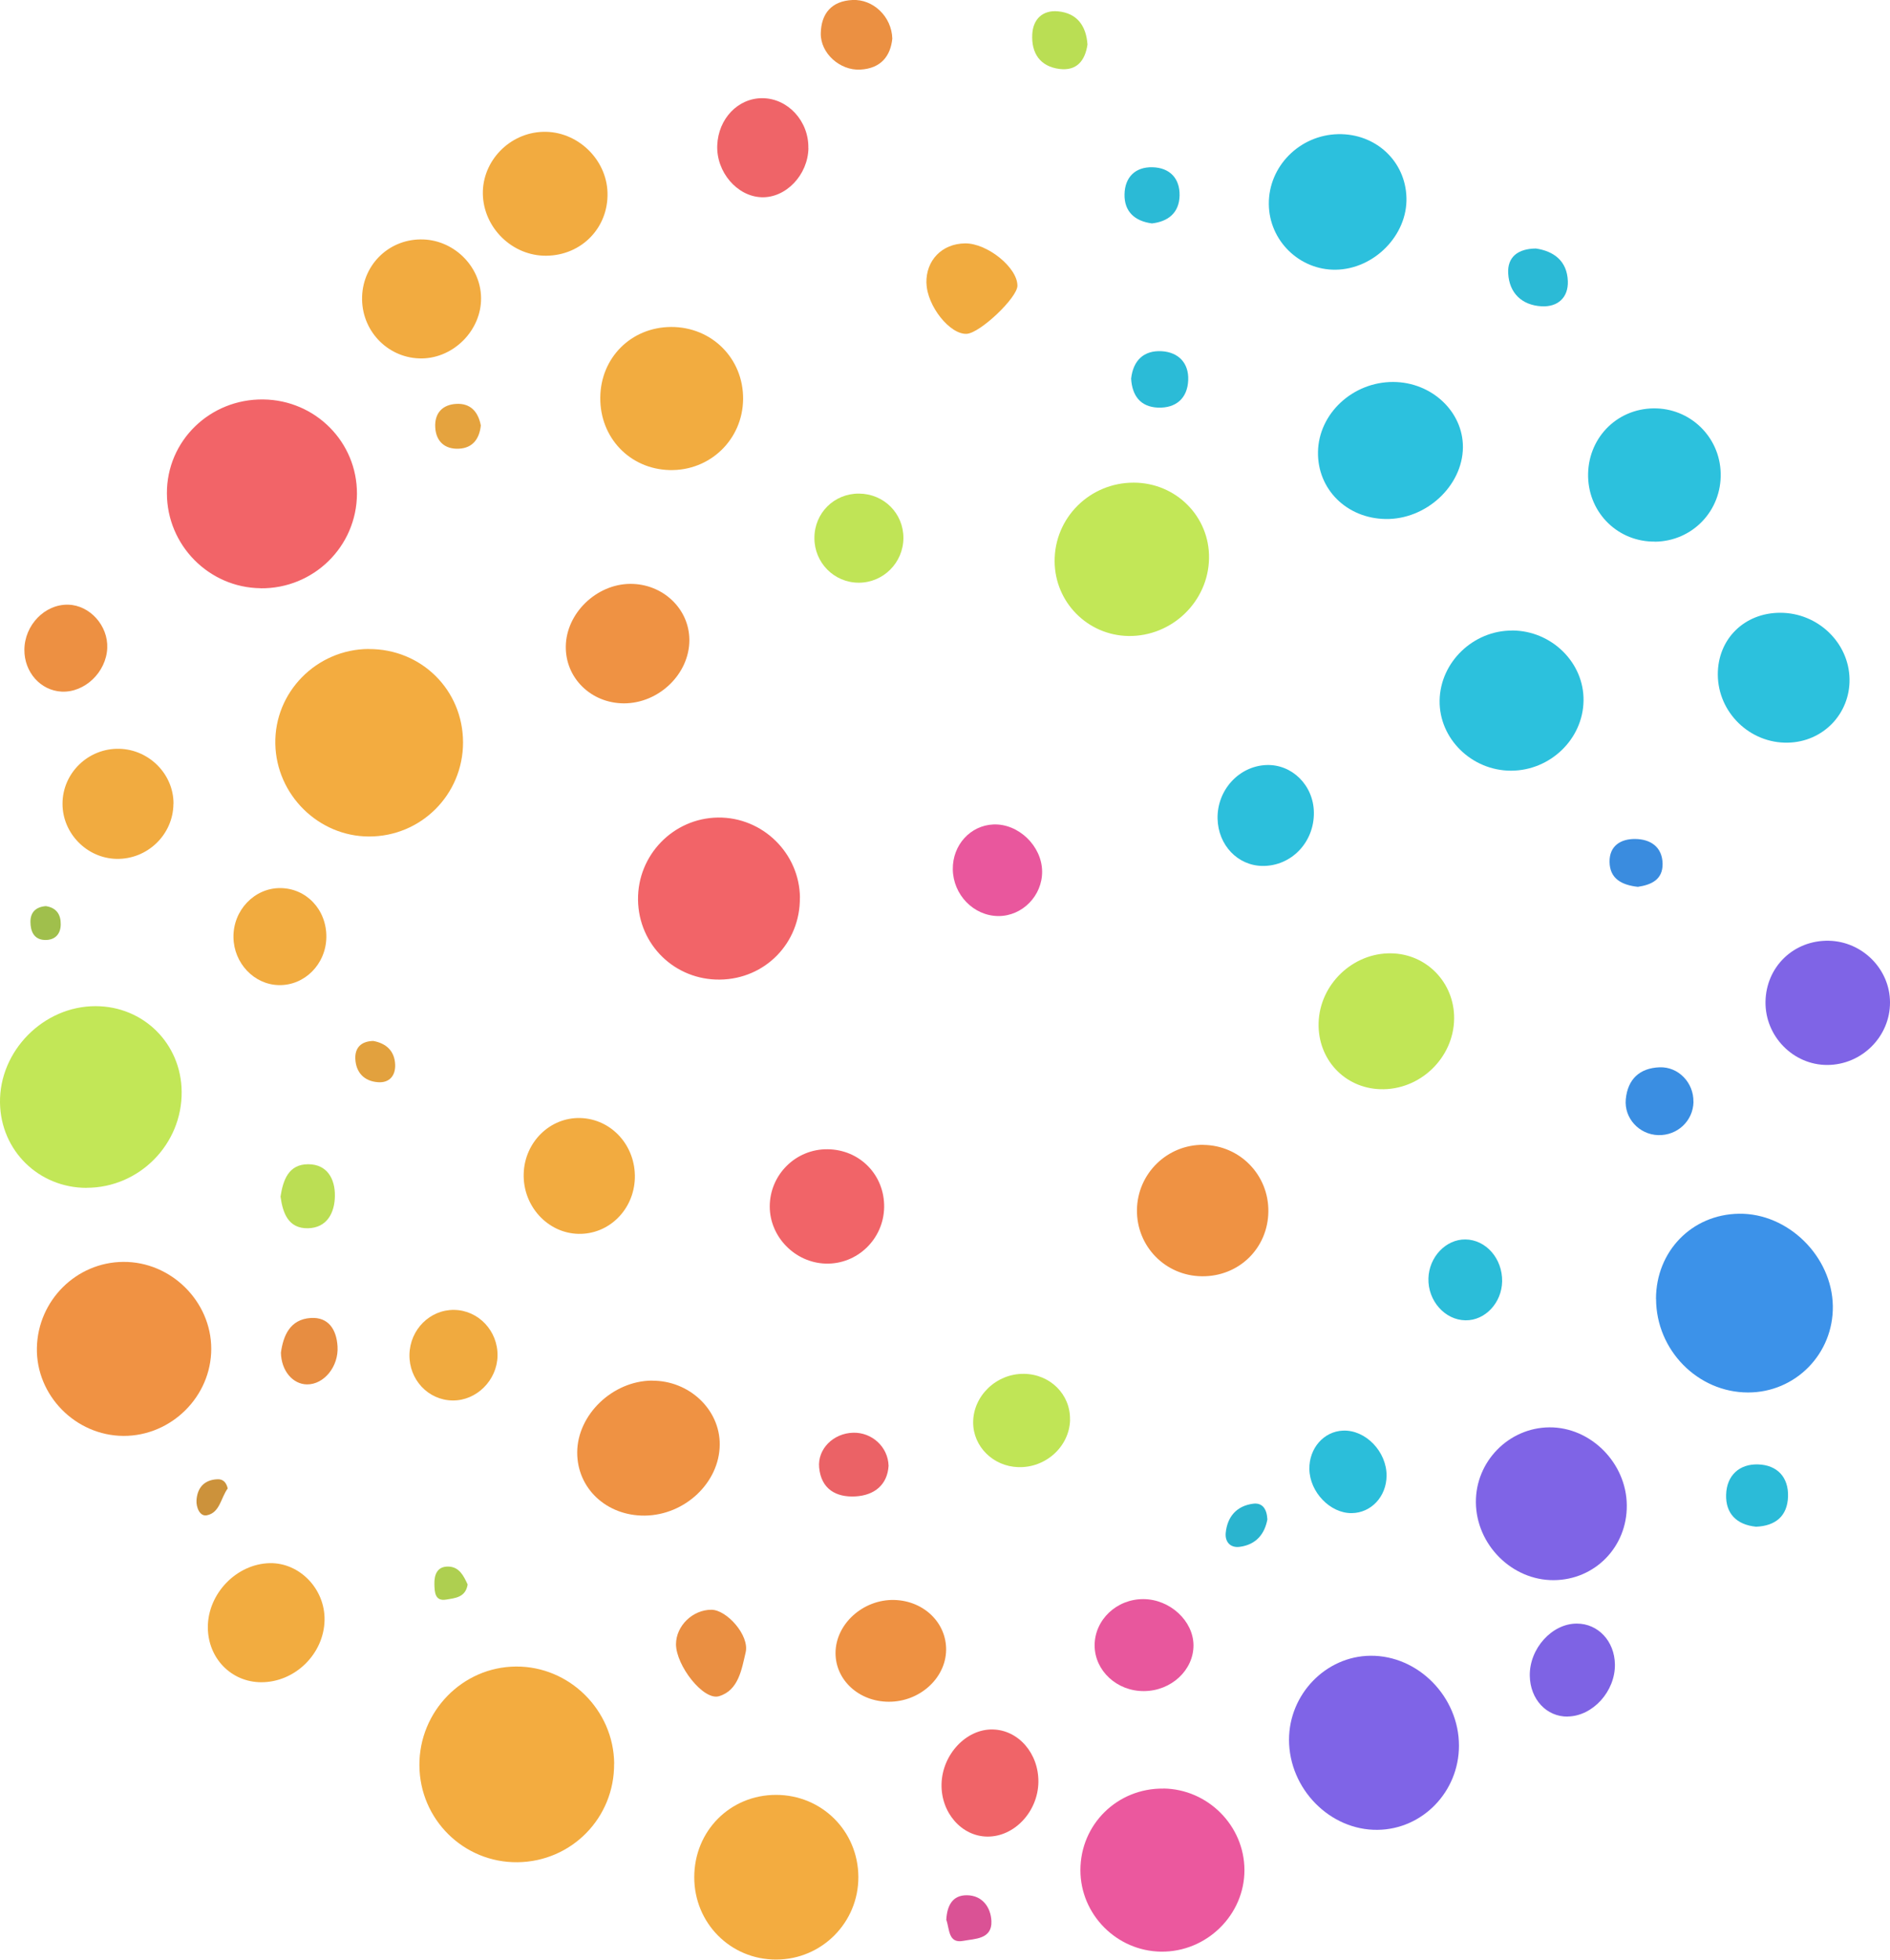 <?xml version="1.0" encoding="UTF-8"?>
<svg id="Livello_2" data-name="Livello 2" xmlns="http://www.w3.org/2000/svg" viewBox="0 0 243.35 252.26">
  <defs>
    <style>
      .cls-1 {
        fill: #f3ac40;
      }

      .cls-1, .cls-2, .cls-3, .cls-4, .cls-5, .cls-6, .cls-7, .cls-8, .cls-9, .cls-10, .cls-11, .cls-12, .cls-13, .cls-14, .cls-15, .cls-16, .cls-17, .cls-18, .cls-19, .cls-20, .cls-21, .cls-22, .cls-23, .cls-24, .cls-25, .cls-26, .cls-27, .cls-28, .cls-29, .cls-30, .cls-31, .cls-32, .cls-33, .cls-34, .cls-35, .cls-36, .cls-37, .cls-38, .cls-39, .cls-40, .cls-41, .cls-42, .cls-43, .cls-44, .cls-45, .cls-46, .cls-47, .cls-48, .cls-49 {
        stroke-width: 0px;
      }

      .cls-2 {
        fill: #2ab4cf;
      }

      .cls-3 {
        fill: #2bbeda;
      }

      .cls-4 {
        fill: #2bbbd7;
      }

      .cls-5 {
        fill: #2bbad6;
      }

      .cls-6 {
        fill: #2bbbd8;
      }

      .cls-7 {
        fill: #2bbdd9;
      }

      .cls-8 {
        fill: #2cbfdc;
      }

      .cls-9 {
        fill: #2cc1dd;
      }

      .cls-10 {
        fill: #2cc1de;
      }

      .cls-11 {
        fill: #2cc0dd;
      }

      .cls-12 {
        fill: #3a8cdf;
      }

      .cls-13 {
        fill: #3a8ee2;
      }

      .cls-14 {
        fill: #3c92e9;
      }

      .cls-15 {
        fill: #cc923b;
      }

      .cls-16 {
        fill: #da5295;
      }

      .cls-17 {
        fill: #aecf50;
      }

      .cls-18 {
        fill: #e2a13e;
      }

      .cls-19 {
        fill: #c0e556;
      }

      .cls-20 {
        fill: #c0e456;
      }

      .cls-21 {
        fill: #c2e757;
      }

      .cls-22 {
        fill: #bbde54;
      }

      .cls-23 {
        fill: #bade54;
      }

      .cls-24 {
        fill: #c1e656;
      }

      .cls-25 {
        fill: #a0bf4c;
      }

      .cls-26 {
        fill: #7e63e4;
      }

      .cls-27 {
        fill: #7f64e7;
      }

      .cls-28 {
        fill: #7f64e6;
      }

      .cls-29 {
        fill: #ee9142;
      }

      .cls-30 {
        fill: #f2ab40;
      }

      .cls-31 {
        fill: #ef6468;
      }

      .cls-32 {
        fill: #eb9042;
      }

      .cls-33 {
        fill: #ef9243;
      }

      .cls-34 {
        fill: #ea8f42;
      }

      .cls-35 {
        fill: #eb589e;
      }

      .cls-36 {
        fill: #e5a33e;
      }

      .cls-37 {
        fill: #f16468;
      }

      .cls-38 {
        fill: #f0aa3f;
      }

      .cls-39 {
        fill: #e78d41;
      }

      .cls-40 {
        fill: #e8579d;
      }

      .cls-41 {
        fill: #f2ac40;
      }

      .cls-42 {
        fill: #f06468;
      }

      .cls-43 {
        fill: #f09243;
      }

      .cls-44 {
        fill: #f1ab3f;
      }

      .cls-45 {
        fill: #f1ab40;
      }

      .cls-46 {
        fill: #f26468;
      }

      .cls-47 {
        fill: #ed9042;
      }

      .cls-48 {
        fill: #e9579d;
      }

      .cls-49 {
        fill: #eb6266;
      }
    </style>
  </defs>
  <g id="Livello_1-2" data-name="Livello 1">
    <g>
      <path class="cls-1" d="M79.07,227.03c.06,6.97-5.47,12.61-12.43,12.69-6.94.08-12.6-5.51-12.64-12.47-.04-6.94,5.54-12.67,12.42-12.72,6.87-.06,12.6,5.6,12.66,12.5Z"/>
      <path class="cls-46" d="M33.54,75.72c-6.64-.08-12.03-5.53-12.05-12.2-.03-6.77,5.54-12.19,12.42-12.1,6.72.09,12.08,5.5,12.05,12.15-.03,6.79-5.6,12.24-12.42,12.16Z"/>
      <path class="cls-1" d="M47.46,83.55c6.79-.04,12.15,5.27,12.16,12.02,0,6.72-5.41,12.13-12.13,12.11-6.5-.02-11.91-5.37-12.04-11.92-.14-6.65,5.3-12.18,12.02-12.22Z"/>
      <path class="cls-21" d="M11.16,152.91c-6.18,0-11.07-4.8-11.16-10.96-.1-6.67,5.61-12.44,12.3-12.43,6.17,0,11.03,4.82,11.09,10.99.08,6.78-5.46,12.39-12.23,12.39Z"/>
      <path class="cls-14" d="M213.22,167.21c0-6.13,4.61-10.88,10.68-10.97,6.32-.09,11.99,5.48,12.09,11.88.09,6.15-4.81,11.14-10.93,11.13-6.47-.01-11.82-5.46-11.83-12.04Z"/>
      <path class="cls-43" d="M15.9,184.84c-6.18-.03-11.28-5.23-11.15-11.35.13-6.09,5.08-11.01,11.12-11.05,6.14-.05,11.33,5.08,11.33,11.19,0,6.14-5.14,11.23-11.3,11.21Z"/>
      <path class="cls-27" d="M187.85,224.74c-.01,5.91-4.69,10.74-10.47,10.81-6.14.08-11.4-5.27-11.41-11.59,0-5.87,4.74-10.77,10.49-10.82,6.14-.06,11.41,5.31,11.39,11.59Z"/>
      <path class="cls-1" d="M89.39,241.65c0-5.96,4.62-10.6,10.53-10.6,5.9,0,10.58,4.67,10.6,10.57.02,5.86-4.71,10.62-10.57,10.63-5.88.02-10.57-4.69-10.56-10.61Z"/>
      <path class="cls-35" d="M149.8,230.23c5.72.08,10.41,4.78,10.43,10.48.02,5.79-4.87,10.59-10.73,10.52-5.72-.07-10.39-4.78-10.39-10.49,0-5.9,4.77-10.58,10.7-10.5Z"/>
      <path class="cls-46" d="M102.99,115.55c.06,5.83-4.46,10.47-10.28,10.55-5.81.08-10.49-4.47-10.56-10.27-.07-5.76,4.54-10.51,10.29-10.59,5.74-.07,10.5,4.58,10.56,10.31Z"/>
      <path class="cls-21" d="M145.98,62.13c5.44.01,9.79,4.38,9.69,9.75-.09,5.56-4.78,10.07-10.37,9.99-5.26-.08-9.48-4.34-9.51-9.61-.03-5.61,4.53-10.14,10.19-10.13Z"/>
      <path class="cls-28" d="M209.46,193.78c.05,5.35-4.11,9.6-9.41,9.63-5.38.03-9.97-4.56-10.02-10.01-.05-5.26,4.23-9.62,9.46-9.66,5.33-.04,9.93,4.59,9.97,10.03Z"/>
      <path class="cls-41" d="M95.68,51.38c-.05,5.2-4.26,9.26-9.47,9.13-5.1-.13-8.96-4.15-8.92-9.31.03-5.14,3.97-9.08,9.1-9.11,5.25-.03,9.34,4.06,9.29,9.29Z"/>
      <path class="cls-9" d="M194.7,81.16c5.09.02,9.28,4.15,9.19,9.06-.08,4.93-4.29,8.98-9.33,8.99-5.08,0-9.28-4.13-9.2-9.04.08-4.93,4.33-9.02,9.34-9Z"/>
      <path class="cls-10" d="M178.38,66.81c-4.99-.09-8.76-3.83-8.68-8.63.08-4.94,4.48-9.03,9.69-9.01,4.96.02,9.01,3.83,8.97,8.43-.05,4.96-4.75,9.31-9.98,9.21Z"/>
      <path class="cls-33" d="M83.94,177.73c4.8-.03,8.76,3.71,8.73,8.23-.03,4.88-4.47,9.08-9.65,9.14-4.92.05-8.73-3.51-8.7-8.16.03-4.84,4.56-9.18,9.62-9.22Z"/>
      <path class="cls-11" d="M171.98,34.72c-4.68.06-8.57-3.75-8.61-8.44-.05-4.86,3.96-8.9,8.92-9.01,4.83-.1,8.67,3.46,8.8,8.17.14,4.84-4.16,9.21-9.11,9.28Z"/>
      <path class="cls-24" d="M179.12,122.72c4.57.07,8.15,3.78,8.11,8.4-.05,5.08-4.43,9.26-9.52,9.09-4.61-.15-8.06-3.87-7.93-8.54.14-4.95,4.4-9.03,9.34-8.95Z"/>
      <path class="cls-9" d="M213.1,69.72c-4.71.06-8.49-3.6-8.62-8.31-.13-4.88,3.59-8.79,8.43-8.84,4.68-.06,8.52,3.64,8.64,8.33.13,4.84-3.63,8.77-8.45,8.83Z"/>
      <path class="cls-33" d="M154.96,147.38c4.69.06,8.4,3.87,8.35,8.57-.05,4.73-3.79,8.39-8.55,8.34-4.7-.04-8.43-3.85-8.37-8.55.06-4.68,3.91-8.43,8.58-8.37Z"/>
      <path class="cls-9" d="M238.14,87.41c.07,4.48-3.41,8.09-7.92,8.19-4.9.12-9.02-3.88-9.04-8.76-.02-4.57,3.41-7.96,8.04-7.96,4.83,0,8.84,3.84,8.92,8.53Z"/>
      <path class="cls-30" d="M70.35,32.92c-4.37.05-8.1-3.58-8.18-7.96-.07-4.24,3.44-7.87,7.75-7.99,4.36-.13,8.18,3.48,8.3,7.83.13,4.5-3.33,8.07-7.87,8.12Z"/>
      <path class="cls-28" d="M227.32,128.97c.06-4.52,3.64-7.97,8.17-7.87,4.31.1,7.84,3.65,7.86,7.91.03,4.41-3.62,8.06-8.06,8.08-4.39.02-8.03-3.69-7.97-8.13Z"/>
      <path class="cls-33" d="M80.32,90.54c-4.23-.02-7.53-3.27-7.47-7.34.06-4.25,3.92-7.99,8.26-8.04,4.2-.04,7.63,3.18,7.65,7.2.03,4.38-3.93,8.2-8.45,8.18Z"/>
      <path class="cls-30" d="M46.62,38.57c-.07-4.27,3.25-7.7,7.51-7.75,4.19-.06,7.77,3.4,7.81,7.53.05,4.12-3.47,7.72-7.59,7.79-4.21.06-7.66-3.32-7.73-7.57Z"/>
      <path class="cls-41" d="M33.62,216.55c-3.86-.02-6.85-3.1-6.86-7.08,0-4.34,3.7-8.16,7.98-8.25,3.85-.07,7.12,3.33,7.05,7.33-.08,4.36-3.82,8.02-8.18,8Z"/>
      <path class="cls-37" d="M113.84,155.41c-.07,4.11-3.48,7.38-7.55,7.25-3.94-.13-7.17-3.44-7.18-7.34,0-4.1,3.34-7.42,7.44-7.38,4.16.04,7.36,3.32,7.29,7.48Z"/>
      <path class="cls-30" d="M81.74,151.68c-.13,4.06-3.35,7.24-7.27,7.15-3.98-.09-7.18-3.61-7.04-7.77.13-4.05,3.39-7.24,7.28-7.14,4.03.11,7.16,3.57,7.03,7.76Z"/>
      <path class="cls-45" d="M22.33,103.48c-.03,3.96-3.35,7.16-7.33,7.08-3.82-.08-6.96-3.29-6.95-7.1,0-3.96,3.33-7.17,7.32-7.07,3.86.1,7,3.3,6.97,7.09Z"/>
      <path class="cls-29" d="M121.82,212.43c-.07,3.63-3.43,6.65-7.39,6.63-3.83-.01-6.85-2.78-6.85-6.26,0-3.75,3.56-6.95,7.58-6.84,3.8.11,6.72,2.95,6.66,6.47Z"/>
      <path class="cls-42" d="M133.7,229.41c-.06,3.8-3.09,7.04-6.57,7.01-3.32-.03-5.98-3.08-5.9-6.75.08-3.81,3.17-7.11,6.58-7.04,3.32.06,5.94,3.09,5.89,6.78Z"/>
      <path class="cls-8" d="M169.17,104.57c.06,3.84-2.89,6.93-6.6,6.9-3.2-.03-5.72-2.67-5.8-6.08-.08-3.67,2.73-6.76,6.27-6.91,3.32-.13,6.08,2.61,6.13,6.09Z"/>
      <path class="cls-19" d="M137.78,182.77c-.08,3.43-3.13,6.21-6.68,6.09-3.23-.1-5.8-2.65-5.8-5.75,0-3.43,3-6.3,6.53-6.26,3.39.04,6.02,2.66,5.94,5.92Z"/>
      <path class="cls-40" d="M153.67,211.77c.02,3.22-2.86,5.9-6.37,5.92-3.49.03-6.35-2.62-6.36-5.88,0-3.29,2.83-5.98,6.29-5.96,3.41.02,6.41,2.79,6.44,5.92Z"/>
      <path class="cls-31" d="M104.09,19.07c-.06,3.46-2.91,6.44-6.05,6.32-3.14-.11-5.82-3.25-5.69-6.67.13-3.45,2.69-6.11,5.84-6.08,3.27.03,5.96,2.96,5.89,6.43Z"/>
      <path class="cls-44" d="M36.05,114.32c3.39,0,6.01,2.78,5.97,6.31-.04,3.48-2.8,6.26-6.13,6.18-3.18-.07-5.79-2.83-5.83-6.16-.05-3.46,2.68-6.33,6-6.33Z"/>
      <path class="cls-48" d="M134.18,112.16c.04,3.14-2.55,5.78-5.64,5.76-3.18-.02-5.82-2.74-5.86-6.02-.04-3.12,2.26-5.65,5.23-5.77,3.22-.13,6.23,2.76,6.27,6.03Z"/>
      <path class="cls-38" d="M58.49,168.62c3.12.05,5.63,2.71,5.57,5.92-.06,3.15-2.71,5.78-5.79,5.74-3.14-.04-5.62-2.69-5.55-5.92.07-3.22,2.65-5.79,5.77-5.74Z"/>
      <path class="cls-20" d="M116.32,69.27c-.02,3.17-2.59,5.74-5.75,5.74-3.17,0-5.72-2.57-5.71-5.76,0-3.21,2.54-5.73,5.74-5.71,3.21.02,5.74,2.55,5.72,5.74Z"/>
      <path class="cls-26" d="M201.86,220.97c-2.73.04-4.84-2.22-4.89-5.25-.06-3.5,2.85-6.73,6.06-6.72,2.74,0,4.85,2.26,4.9,5.24.06,3.46-2.84,6.68-6.08,6.72Z"/>
      <path class="cls-44" d="M119.28,36.45c-.07-2.94,2-5.08,4.97-5.12,2.85-.04,6.76,3.11,6.75,5.45,0,1.53-4.77,6.06-6.5,6.19-2.15.16-5.14-3.57-5.21-6.52Z"/>
      <path class="cls-47" d="M8.79,77.84c2.78.07,5.14,2.7,5.02,5.58-.13,3.11-2.9,5.76-5.88,5.61-2.71-.14-4.81-2.5-4.79-5.39.02-3.18,2.64-5.88,5.64-5.8Z"/>
      <path class="cls-3" d="M174.04,194.78c-2.77.03-5.4-2.7-5.45-5.66-.05-2.68,1.85-4.86,4.33-4.96,2.91-.12,5.63,2.7,5.61,5.81-.02,2.68-1.98,4.78-4.48,4.81Z"/>
      <path class="cls-7" d="M188.68,169.96c-2.65-.04-4.84-2.52-4.76-5.39.07-2.76,2.25-5.05,4.76-5.02,2.65.03,4.78,2.47,4.73,5.4-.05,2.77-2.2,5.05-4.72,5.01Z"/>
      <path class="cls-34" d="M87.04,211.65c.01-2.36,2.15-4.44,4.56-4.43,1.96,0,4.92,3.29,4.41,5.48-.51,2.14-.9,4.9-3.44,5.65-2.01.59-5.54-3.97-5.53-6.71Z"/>
      <path class="cls-32" d="M114.89,4.98c-.23,2.22-1.45,3.84-4.13,3.98-2.61.14-5.12-2.1-5.08-4.66.05-2.57,1.4-4.17,4.08-4.3,2.64-.13,5.05,2.11,5.13,4.97Z"/>
      <path class="cls-13" d="M218.05,141.84c-.05,2.45-2.07,4.35-4.55,4.28-2.44-.07-4.4-2.17-4.17-4.62.25-2.57,1.77-4.01,4.35-4.11,2.44-.09,4.41,2,4.36,4.45Z"/>
      <path class="cls-49" d="M114.41,188.69c-.15,2.44-1.82,3.81-4.29,3.94-2.45.13-4.39-.93-4.65-3.72-.22-2.39,1.83-4.42,4.39-4.48,2.38-.06,4.48,1.79,4.55,4.26Z"/>
      <path class="cls-6" d="M226.1,196.53c-2.5-.25-3.93-1.7-3.85-4.14.08-2.46,1.7-3.96,4.13-3.88,2.44.08,3.92,1.64,3.84,4.14-.08,2.5-1.6,3.78-4.12,3.88Z"/>
      <path class="cls-39" d="M36.17,174.12c.3-2.16,1.15-4.29,3.85-4.46,2.29-.14,3.31,1.51,3.44,3.66.16,2.59-1.75,4.92-3.94,4.89-1.82-.02-3.31-1.75-3.35-4.1Z"/>
      <path class="cls-22" d="M36.12,154.03c.33-2.14,1.04-4.15,3.54-4.16,2.48-.01,3.49,1.9,3.46,4.09-.03,2.17-1.02,4.1-3.47,4.15-2.52.05-3.24-1.94-3.53-4.08Z"/>
      <path class="cls-5" d="M197.76,31.99c2.29.34,4.02,1.59,4.11,4.21.07,2.12-1.31,3.34-3.38,3.23-2.54-.14-4.16-1.7-4.3-4.23-.12-2.11,1.25-3.19,3.57-3.21Z"/>
      <path class="cls-4" d="M145.64,48.74c.26-2.34,1.63-3.66,3.94-3.53,2.14.13,3.5,1.51,3.41,3.72-.09,2.35-1.59,3.64-3.92,3.54-2.22-.1-3.3-1.52-3.43-3.73Z"/>
      <path class="cls-5" d="M148.32,28.76c-2.25-.3-3.57-1.55-3.53-3.74.04-2.2,1.38-3.55,3.61-3.49,2.21.06,3.52,1.42,3.48,3.64-.05,2.22-1.46,3.35-3.56,3.59Z"/>
      <path class="cls-23" d="M140.02,5.73c-.31,2.11-1.4,3.41-3.58,3.15-2.52-.31-3.66-2.03-3.53-4.46.1-1.97,1.35-3.14,3.31-2.96,2.49.23,3.64,1.9,3.8,4.28Z"/>
      <path class="cls-12" d="M210.89,114.16c-2.09-.23-3.63-1.05-3.65-3.23-.02-2.07,1.47-2.95,3.3-2.93,1.98.02,3.48,1.02,3.53,3.17.04,2.1-1.51,2.74-3.19,2.99Z"/>
      <path class="cls-16" d="M121.84,247.15c.09-1.76.74-3.21,2.68-3.18,1.98.03,3.05,1.56,3.13,3.32.11,2.37-2.17,2.27-3.62,2.55-1.95.38-1.76-1.51-2.18-2.69Z"/>
      <path class="cls-36" d="M61.91,54.77c-.18,1.7-1.03,2.91-2.84,2.99-1.79.08-2.93-.93-3.03-2.75-.1-1.83.93-2.93,2.73-3.02,1.81-.09,2.8,1.01,3.14,2.78Z"/>
      <path class="cls-2" d="M163.19,195.55c-.34,1.9-1.44,3.29-3.57,3.57-1.22.16-1.91-.65-1.8-1.8.21-2.08,1.4-3.47,3.52-3.75,1.2-.16,1.77.67,1.84,1.99Z"/>
      <path class="cls-18" d="M48.06,134c1.64.3,2.75,1.26,2.82,3.05.05,1.42-.74,2.37-2.22,2.26-1.78-.13-2.83-1.26-2.91-3.01-.06-1.4.72-2.26,2.3-2.3Z"/>
      <path class="cls-25" d="M5.95,116.65c1.35.22,1.88,1.11,1.87,2.32,0,1.32-.79,2.08-2.07,2.03-1.37-.05-1.82-1.11-1.83-2.3-.02-1.32.76-1.98,2.03-2.06Z"/>
      <path class="cls-17" d="M60.21,203.97c-.26,1.68-1.65,1.75-2.76,1.94-1.47.25-1.49-.99-1.52-1.98-.03-1.22.36-2.3,1.79-2.27,1.42.03,1.98,1.2,2.49,2.3Z"/>
      <path class="cls-15" d="M29.33,191.59c-.91,1.23-1.01,3.14-2.7,3.47-.91.18-1.38-1.03-1.33-1.92.1-1.61.98-2.64,2.68-2.72.75-.04,1.16.42,1.34,1.18Z"/>
    </g>
  </g>
</svg>